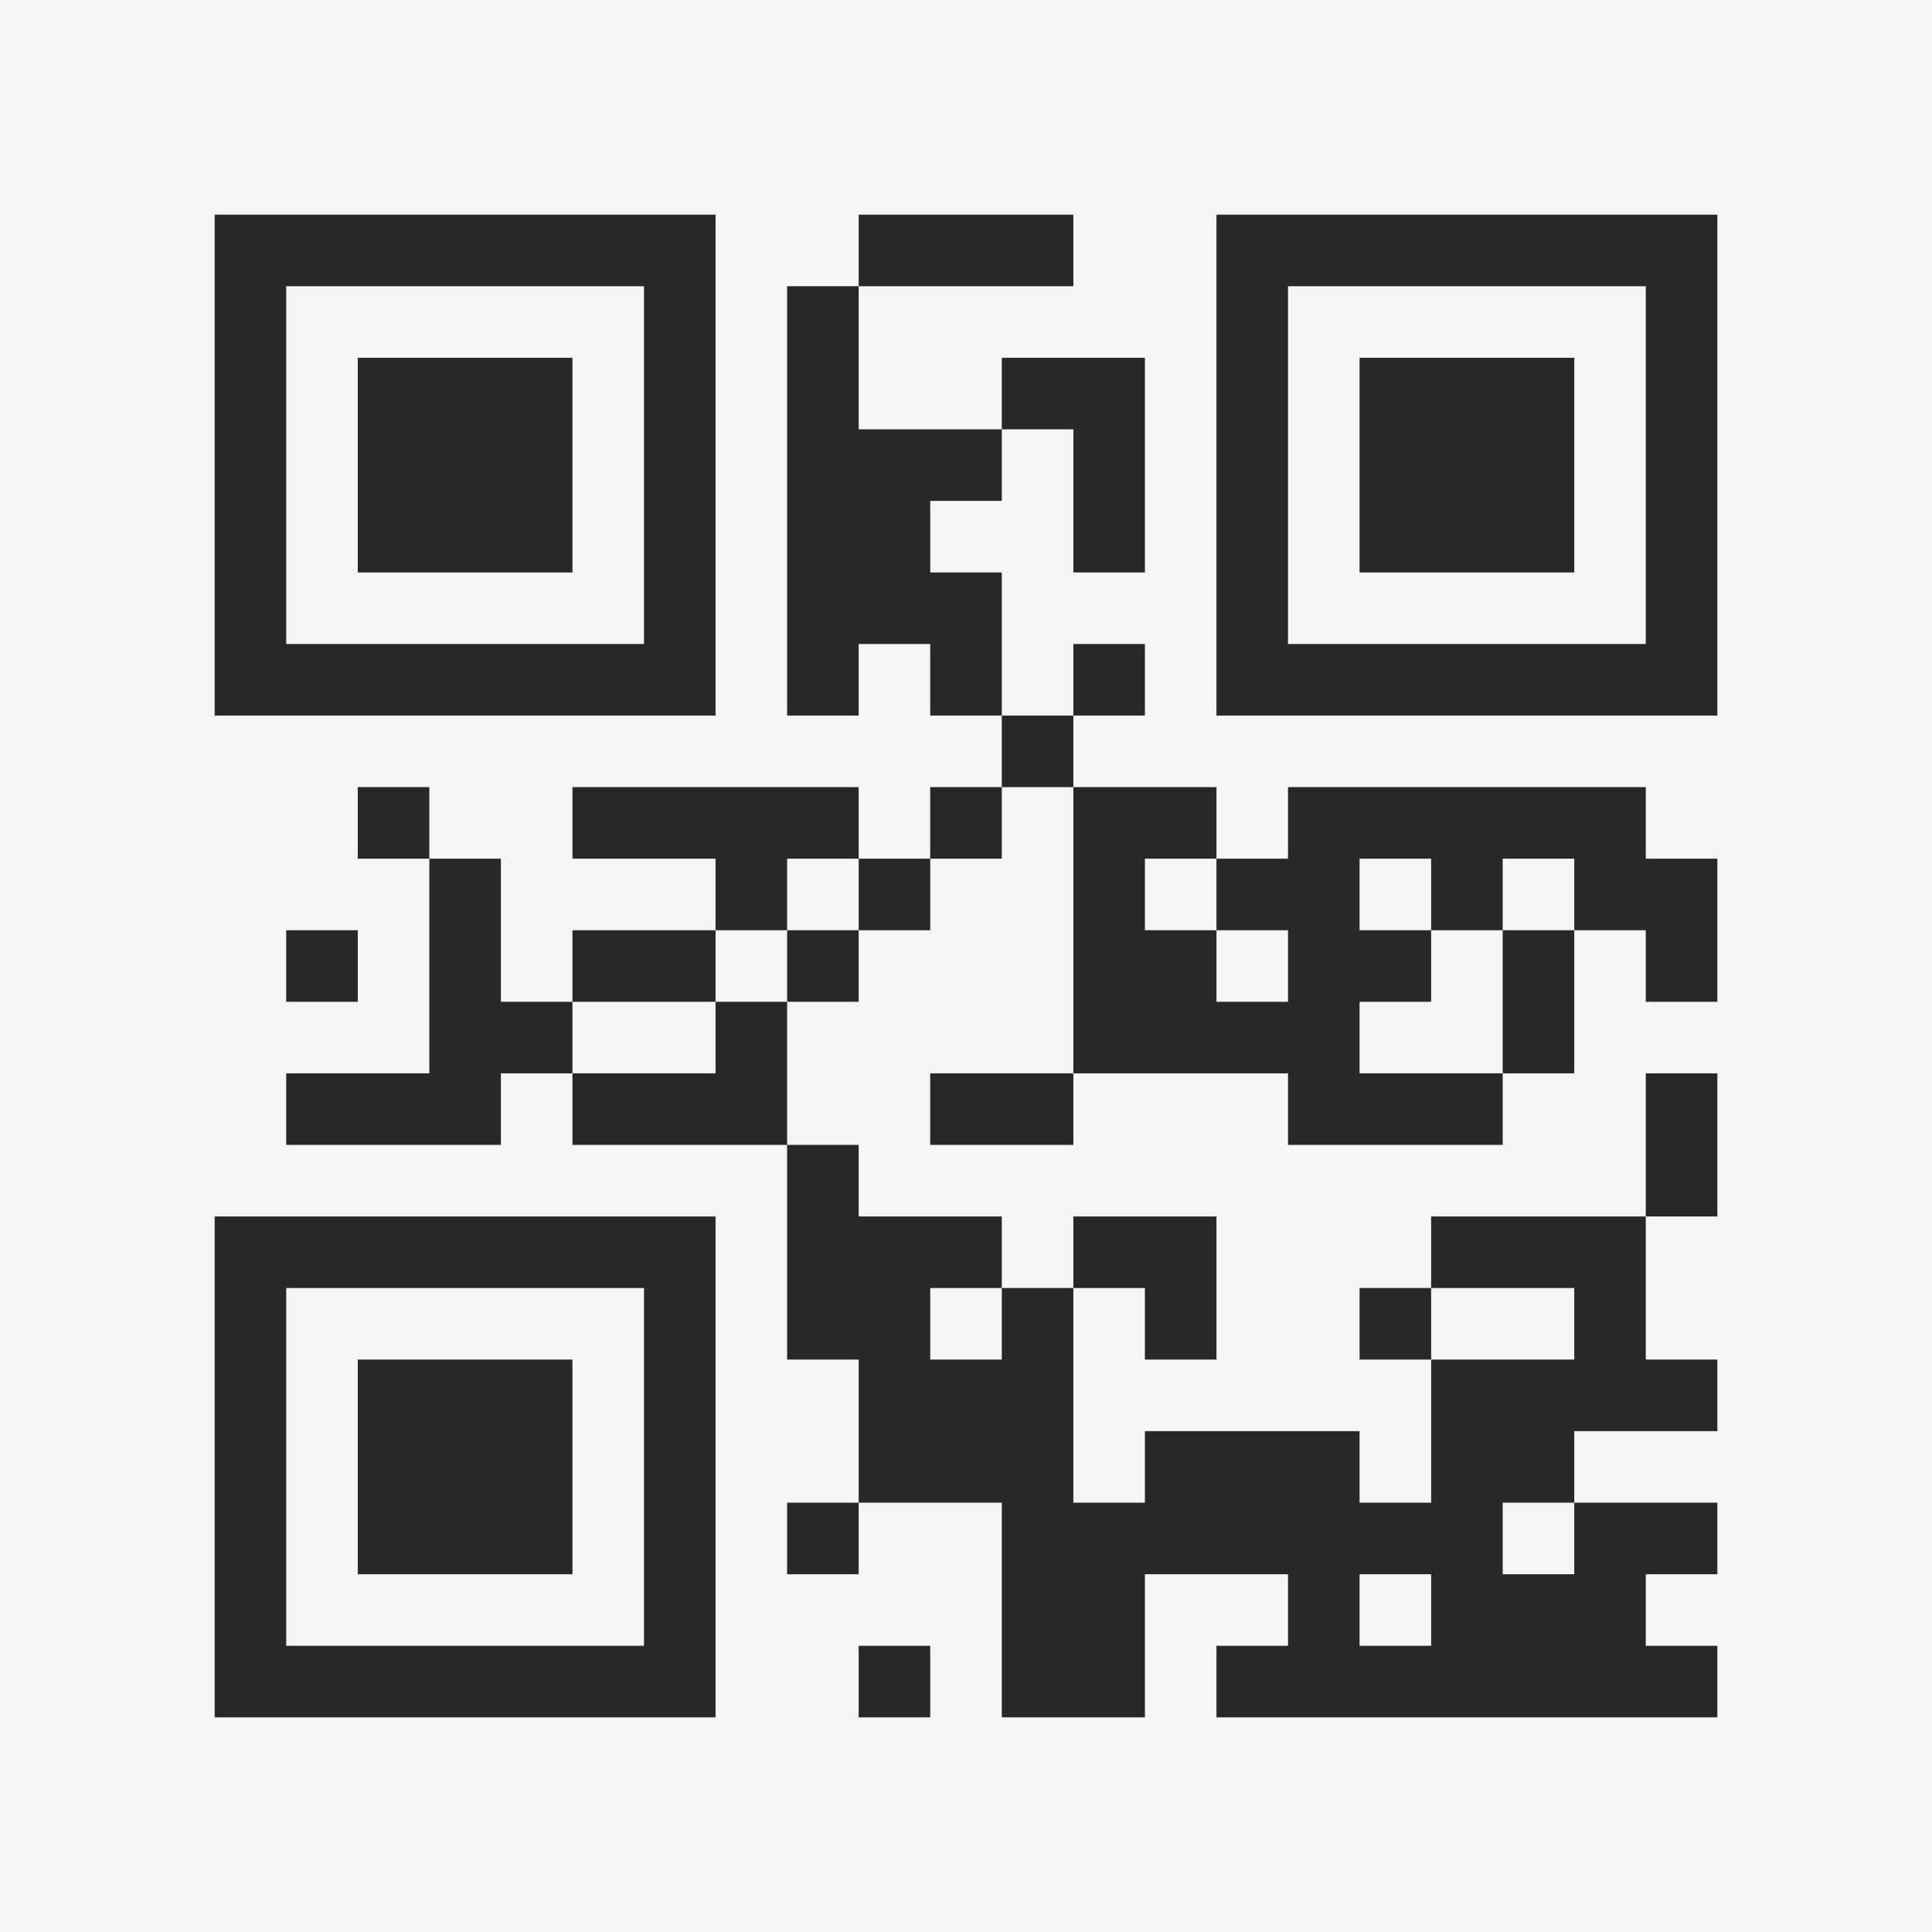 <?xml version="1.0" encoding="UTF-8"?>
<svg xmlns="http://www.w3.org/2000/svg" version="1.1" width="400" height="400" viewBox="0 0 400 400"><rect x="0" y="0" width="400" height="400" fill="#f5f5f5"/><g transform="scale(14.815)"><g transform="translate(3,3)"><path fill-rule="evenodd" d="M9 0L9 1L8 1L8 7L9 7L9 6L10 6L10 7L11 7L11 8L10 8L10 9L9 9L9 8L5 8L5 9L7 9L7 10L5 10L5 11L4 11L4 9L3 9L3 8L2 8L2 9L3 9L3 12L1 12L1 13L4 13L4 12L5 12L5 13L8 13L8 16L9 16L9 18L8 18L8 19L9 19L9 18L11 18L11 21L13 21L13 19L15 19L15 20L14 20L14 21L21 21L21 20L20 20L20 19L21 19L21 18L19 18L19 17L21 17L21 16L20 16L20 14L21 14L21 12L20 12L20 14L17 14L17 15L16 15L16 16L17 16L17 18L16 18L16 17L13 17L13 18L12 18L12 15L13 15L13 16L14 16L14 14L12 14L12 15L11 15L11 14L9 14L9 13L8 13L8 11L9 11L9 10L10 10L10 9L11 9L11 8L12 8L12 12L10 12L10 13L12 13L12 12L15 12L15 13L18 13L18 12L19 12L19 10L20 10L20 11L21 11L21 9L20 9L20 8L15 8L15 9L14 9L14 8L12 8L12 7L13 7L13 6L12 6L12 7L11 7L11 5L10 5L10 4L11 4L11 3L12 3L12 5L13 5L13 2L11 2L11 3L9 3L9 1L12 1L12 0ZM8 9L8 10L7 10L7 11L5 11L5 12L7 12L7 11L8 11L8 10L9 10L9 9ZM13 9L13 10L14 10L14 11L15 11L15 10L14 10L14 9ZM16 9L16 10L17 10L17 11L16 11L16 12L18 12L18 10L19 10L19 9L18 9L18 10L17 10L17 9ZM1 10L1 11L2 11L2 10ZM10 15L10 16L11 16L11 15ZM17 15L17 16L19 16L19 15ZM18 18L18 19L19 19L19 18ZM16 19L16 20L17 20L17 19ZM9 20L9 21L10 21L10 20ZM0 0L0 7L7 7L7 0ZM1 1L1 6L6 6L6 1ZM2 2L2 5L5 5L5 2ZM14 0L14 7L21 7L21 0ZM15 1L15 6L20 6L20 1ZM16 2L16 5L19 5L19 2ZM0 14L0 21L7 21L7 14ZM1 15L1 20L6 20L6 15ZM2 16L2 19L5 19L5 16Z" fill="#282828"/></g></g></svg>
